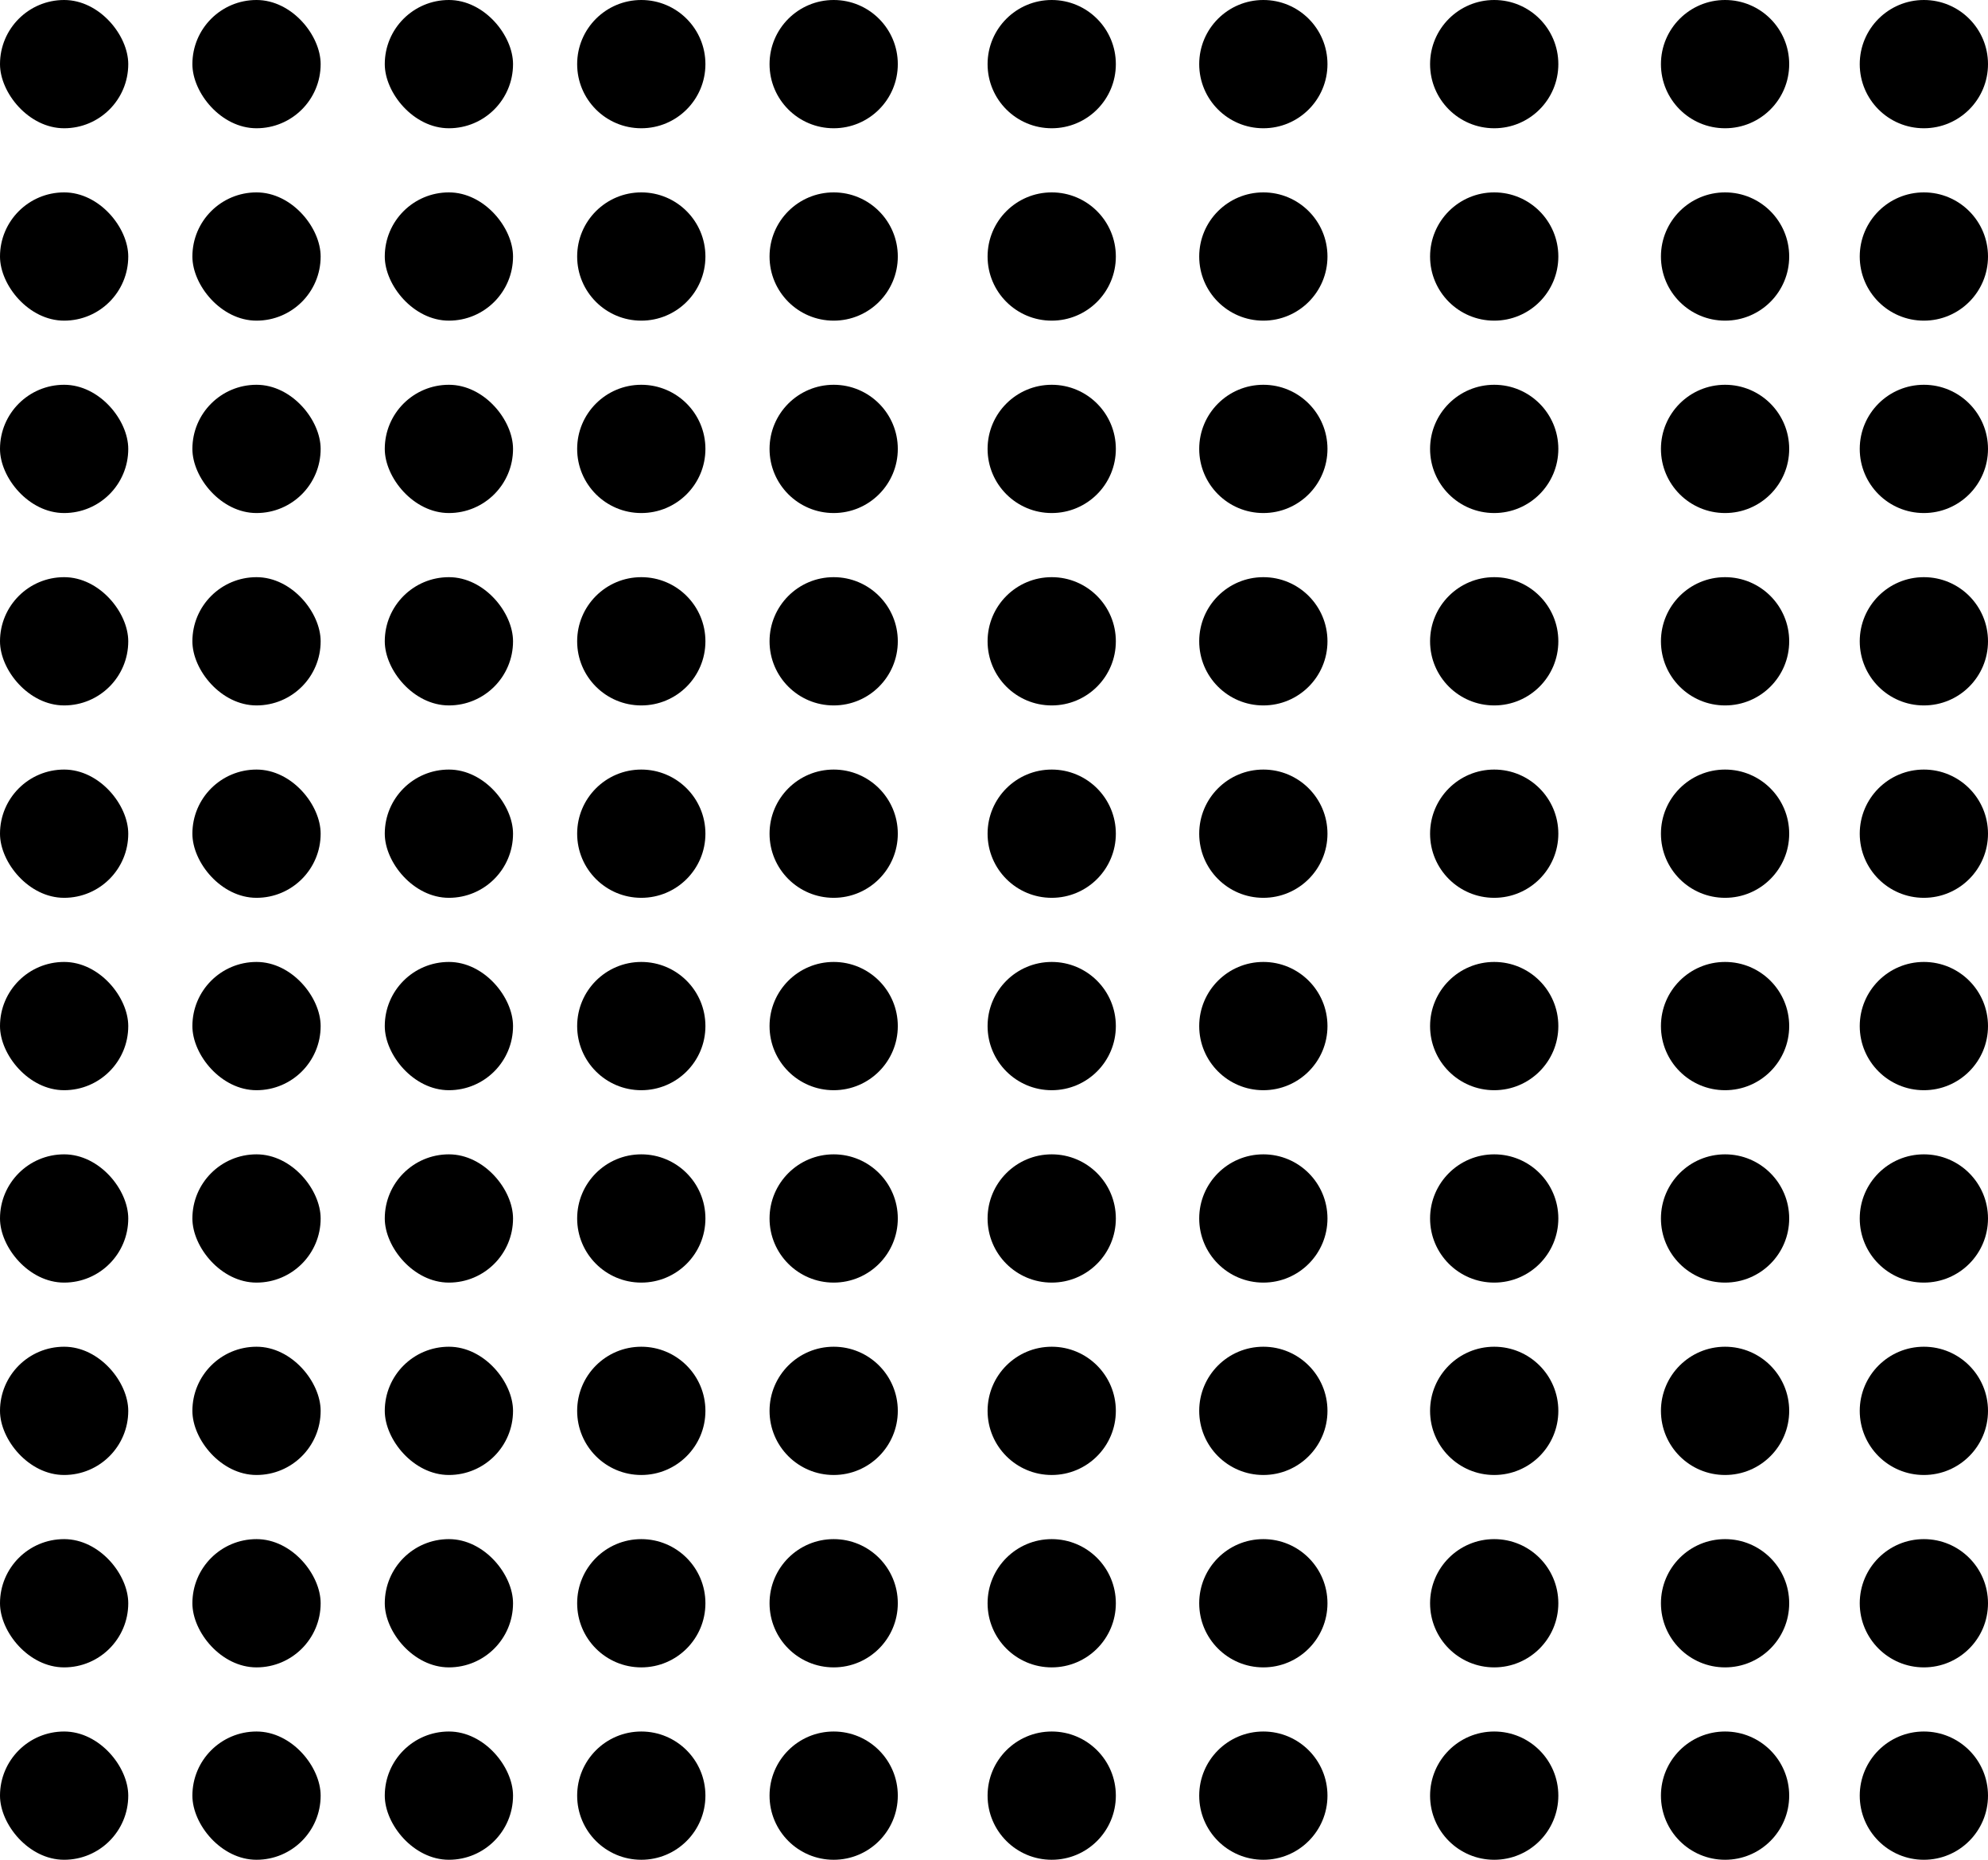 <svg width="155" height="145" viewBox="0 0 155 145" fill="none" xmlns="http://www.w3.org/2000/svg">
<rect y="60" width="10" height="10" rx="5" fill="black"/>
<rect x="30" y="60" width="10" height="10" rx="5" fill="black"/>
<path d="M45 65C45 62.239 47.239 60 50 60V60C52.761 60 55 62.239 55 65V65C55 67.761 52.761 70 50 70V70C47.239 70 45 67.761 45 65V65Z" fill="black"/>
<path d="M60 65C60 62.239 62.239 60 65 60C67.761 60 70 62.239 70 65C70 67.761 67.761 70 65 70C62.239 70 60 67.761 60 65Z" fill="black"/>
<path d="M77 65C77 62.239 79.239 60 82 60C84.761 60 87 62.239 87 65C87 67.761 84.761 70 82 70C79.239 70 77 67.761 77 65Z" fill="black"/>
<path d="M93.5 65C93.5 62.239 95.739 60 98.5 60C101.261 60 103.5 62.239 103.5 65C103.5 67.761 101.261 70 98.5 70C95.739 70 93.5 67.761 93.5 65Z" fill="black"/>
<path d="M111.5 65C111.5 62.239 113.739 60 116.5 60C119.261 60 121.5 62.239 121.5 65C121.5 67.761 119.261 70 116.5 70C113.739 70 111.5 67.761 111.5 65Z" fill="black"/>
<path d="M129.5 65C129.5 62.239 131.739 60 134.5 60C137.261 60 139.5 62.239 139.5 65C139.5 67.761 137.261 70 134.5 70C131.739 70 129.5 67.761 129.5 65Z" fill="black"/>
<path d="M145 65C145 62.239 147.239 60 150 60C152.761 60 155 62.239 155 65C155 67.761 152.761 70 150 70C147.239 70 145 67.761 145 65Z" fill="black"/>
<rect x="15" y="60" width="10" height="10" rx="5" fill="black"/>
<rect width="10" height="10" rx="5" fill="black"/>
<rect x="30" width="10" height="10" rx="5" fill="black"/>
<path d="M45 5C45 2.239 47.239 0 50 0V0C52.761 0 55 2.239 55 5V5C55 7.761 52.761 10 50 10V10C47.239 10 45 7.761 45 5V5Z" fill="black"/>
<path d="M60 5C60 2.239 62.239 0 65 0C67.761 0 70 2.239 70 5C70 7.761 67.761 10 65 10C62.239 10 60 7.761 60 5Z" fill="black"/>
<path d="M77 5C77 2.239 79.239 3.05176e-05 82 3.05176e-05C84.761 3.05176e-05 87 2.239 87 5C87 7.761 84.761 10 82 10C79.239 10 77 7.761 77 5Z" fill="black"/>
<path d="M93.5 5C93.5 2.239 95.739 3.05176e-05 98.5 3.05176e-05C101.261 3.05176e-05 103.5 2.239 103.5 5C103.5 7.761 101.261 10 98.5 10C95.739 10 93.5 7.761 93.5 5Z" fill="black"/>
<path d="M111.5 5C111.5 2.239 113.739 0 116.5 0C119.261 0 121.5 2.239 121.5 5C121.5 7.761 119.261 10 116.5 10C113.739 10 111.5 7.761 111.5 5Z" fill="black"/>
<path d="M129.5 5C129.5 2.239 131.739 0 134.5 0C137.261 0 139.5 2.239 139.5 5C139.5 7.761 137.261 10 134.5 10C131.739 10 129.5 7.761 129.5 5Z" fill="black"/>
<path d="M145 5C145 2.239 147.239 0 150 0C152.761 0 155 2.239 155 5C155 7.761 152.761 10 150 10C147.239 10 145 7.761 145 5Z" fill="black"/>
<rect x="15" width="10" height="10" rx="5" fill="black"/>
<rect y="15" width="10" height="10" rx="5" fill="black"/>
<rect x="30" y="15" width="10" height="10" rx="5" fill="black"/>
<path d="M45 20C45 17.239 47.239 15 50 15V15C52.761 15 55 17.239 55 20V20C55 22.761 52.761 25 50 25V25C47.239 25 45 22.761 45 20V20Z" fill="black"/>
<path d="M60 20C60 17.239 62.239 15 65 15C67.761 15 70 17.239 70 20C70 22.761 67.761 25 65 25C62.239 25 60 22.761 60 20Z" fill="black"/>
<path d="M77 20C77 17.239 79.239 15 82 15C84.761 15 87 17.239 87 20C87 22.762 84.761 25 82 25C79.239 25 77 22.762 77 20Z" fill="black"/>
<path d="M93.5 20C93.5 17.239 95.739 15 98.5 15C101.261 15 103.5 17.239 103.5 20C103.5 22.762 101.261 25 98.5 25C95.739 25 93.5 22.762 93.5 20Z" fill="black"/>
<path d="M111.5 20C111.5 17.239 113.739 15 116.5 15C119.261 15 121.5 17.239 121.5 20C121.5 22.761 119.261 25 116.5 25C113.739 25 111.5 22.761 111.5 20Z" fill="black"/>
<path d="M129.5 20C129.5 17.239 131.739 15 134.5 15C137.261 15 139.5 17.239 139.5 20C139.5 22.761 137.261 25 134.5 25C131.739 25 129.5 22.761 129.5 20Z" fill="black"/>
<path d="M145 20C145 17.239 147.239 15 150 15C152.761 15 155 17.239 155 20C155 22.761 152.761 25 150 25C147.239 25 145 22.761 145 20Z" fill="black"/>
<rect x="15" y="15" width="10" height="10" rx="5" fill="black"/>
<rect y="30" width="10" height="10" rx="5" fill="black"/>
<rect x="30" y="30" width="10" height="10" rx="5" fill="black"/>
<path d="M45 35C45 32.239 47.239 30 50 30V30C52.761 30 55 32.239 55 35V35C55 37.761 52.761 40 50 40V40C47.239 40 45 37.761 45 35V35Z" fill="black"/>
<path d="M60 35C60 32.239 62.239 30 65 30C67.761 30 70 32.239 70 35C70 37.761 67.761 40 65 40C62.239 40 60 37.761 60 35Z" fill="black"/>
<path d="M77 35C77 32.239 79.239 30 82 30C84.761 30 87 32.239 87 35C87 37.761 84.761 40 82 40C79.239 40 77 37.761 77 35Z" fill="black"/>
<path d="M93.5 35C93.5 32.239 95.739 30 98.5 30C101.261 30 103.5 32.239 103.5 35C103.5 37.761 101.261 40 98.5 40C95.739 40 93.5 37.761 93.5 35Z" fill="black"/>
<path d="M111.5 35C111.5 32.239 113.739 30 116.5 30C119.261 30 121.5 32.239 121.5 35C121.5 37.761 119.261 40 116.5 40C113.739 40 111.5 37.761 111.5 35Z" fill="black"/>
<path d="M129.5 35C129.5 32.239 131.739 30 134.5 30C137.261 30 139.5 32.239 139.5 35C139.5 37.761 137.261 40 134.5 40C131.739 40 129.5 37.761 129.5 35Z" fill="black"/>
<path d="M145 35C145 32.239 147.239 30 150 30C152.761 30 155 32.239 155 35C155 37.761 152.761 40 150 40C147.239 40 145 37.761 145 35Z" fill="black"/>
<rect x="15" y="30" width="10" height="10" rx="5" fill="black"/>
<rect y="75" width="10" height="10" rx="5" fill="black"/>
<rect x="30" y="75" width="10" height="10" rx="5" fill="black"/>
<path d="M45 80C45 77.239 47.239 75 50 75V75C52.761 75 55 77.239 55 80V80C55 82.761 52.761 85 50 85V85C47.239 85 45 82.761 45 80V80Z" fill="black"/>
<path d="M60 80C60 77.239 62.239 75 65 75C67.761 75 70 77.239 70 80C70 82.761 67.761 85 65 85C62.239 85 60 82.761 60 80Z" fill="black"/>
<path d="M77 80C77 77.239 79.239 75 82 75C84.761 75 87 77.239 87 80C87 82.761 84.761 85 82 85C79.239 85 77 82.761 77 80Z" fill="black"/>
<path d="M93.5 80C93.5 77.239 95.739 75 98.5 75C101.261 75 103.5 77.239 103.5 80C103.5 82.761 101.261 85 98.5 85C95.739 85 93.5 82.761 93.5 80Z" fill="black"/>
<path d="M111.5 80C111.5 77.239 113.739 75 116.5 75C119.261 75 121.5 77.239 121.5 80C121.5 82.761 119.261 85 116.5 85C113.739 85 111.5 82.761 111.5 80Z" fill="black"/>
<path d="M129.5 80C129.5 77.239 131.739 75 134.5 75C137.261 75 139.5 77.239 139.5 80C139.5 82.761 137.261 85 134.5 85C131.739 85 129.5 82.761 129.5 80Z" fill="black"/>
<path d="M145 80C145 77.239 147.239 75 150 75C152.761 75 155 77.239 155 80C155 82.761 152.761 85 150 85C147.239 85 145 82.761 145 80Z" fill="black"/>
<rect x="15" y="75" width="10" height="10" rx="5" fill="black"/>
<rect y="90" width="10" height="10" rx="5" fill="black"/>
<rect x="30" y="90" width="10" height="10" rx="5" fill="black"/>
<path d="M45 95C45 92.239 47.239 90 50 90V90C52.761 90 55 92.239 55 95V95C55 97.761 52.761 100 50 100V100C47.239 100 45 97.761 45 95V95Z" fill="black"/>
<path d="M60 95C60 92.239 62.239 90 65 90C67.761 90 70 92.239 70 95C70 97.761 67.761 100 65 100C62.239 100 60 97.761 60 95Z" fill="black"/>
<path d="M77 95C77 92.239 79.239 90 82 90C84.761 90 87 92.239 87 95C87 97.761 84.761 100 82 100C79.239 100 77 97.761 77 95Z" fill="black"/>
<path d="M93.5 95C93.5 92.239 95.739 90 98.5 90C101.261 90 103.5 92.239 103.5 95C103.5 97.761 101.261 100 98.5 100C95.739 100 93.5 97.761 93.5 95Z" fill="black"/>
<path d="M111.5 95C111.5 92.239 113.739 90 116.5 90C119.261 90 121.5 92.239 121.5 95C121.5 97.761 119.261 100 116.5 100C113.739 100 111.5 97.761 111.5 95Z" fill="black"/>
<path d="M129.5 95C129.5 92.239 131.739 90 134.5 90C137.261 90 139.5 92.239 139.5 95C139.5 97.761 137.261 100 134.5 100C131.739 100 129.5 97.761 129.5 95Z" fill="black"/>
<path d="M145 95C145 92.239 147.239 90 150 90C152.761 90 155 92.239 155 95C155 97.761 152.761 100 150 100C147.239 100 145 97.761 145 95Z" fill="black"/>
<rect x="15" y="90" width="10" height="10" rx="5" fill="black"/>
<rect y="105" width="10" height="10" rx="5" fill="black"/>
<rect x="30" y="105" width="10" height="10" rx="5" fill="black"/>
<path d="M45 110C45 107.239 47.239 105 50 105V105C52.761 105 55 107.239 55 110V110C55 112.761 52.761 115 50 115V115C47.239 115 45 112.761 45 110V110Z" fill="black"/>
<path d="M60 110C60 107.239 62.239 105 65 105C67.761 105 70 107.239 70 110C70 112.761 67.761 115 65 115C62.239 115 60 112.761 60 110Z" fill="black"/>
<path d="M77 110C77 107.239 79.239 105 82 105C84.761 105 87 107.239 87 110C87 112.761 84.761 115 82 115C79.239 115 77 112.761 77 110Z" fill="black"/>
<path d="M93.5 110C93.5 107.239 95.739 105 98.5 105C101.261 105 103.5 107.239 103.5 110C103.5 112.761 101.261 115 98.5 115C95.739 115 93.5 112.761 93.5 110Z" fill="black"/>
<path d="M111.5 110C111.5 107.239 113.739 105 116.5 105C119.261 105 121.5 107.239 121.5 110C121.5 112.761 119.261 115 116.5 115C113.739 115 111.5 112.761 111.5 110Z" fill="black"/>
<path d="M129.5 110C129.5 107.239 131.739 105 134.5 105C137.261 105 139.5 107.239 139.5 110C139.5 112.761 137.261 115 134.5 115C131.739 115 129.5 112.761 129.5 110Z" fill="black"/>
<path d="M145 110C145 107.239 147.239 105 150 105C152.761 105 155 107.239 155 110C155 112.761 152.761 115 150 115C147.239 115 145 112.761 145 110Z" fill="black"/>
<rect x="15" y="105" width="10" height="10" rx="5" fill="black"/>
<rect y="120" width="10" height="10" rx="5" fill="black"/>
<rect x="30" y="120" width="10" height="10" rx="5" fill="black"/>
<path d="M45 125C45 122.239 47.239 120 50 120V120C52.761 120 55 122.239 55 125V125C55 127.761 52.761 130 50 130V130C47.239 130 45 127.761 45 125V125Z" fill="black"/>
<path d="M60 125C60 122.239 62.239 120 65 120C67.761 120 70 122.239 70 125C70 127.761 67.761 130 65 130C62.239 130 60 127.761 60 125Z" fill="black"/>
<path d="M77 125C77 122.239 79.239 120 82 120C84.761 120 87 122.239 87 125C87 127.761 84.761 130 82 130C79.239 130 77 127.761 77 125Z" fill="black"/>
<path d="M93.5 125C93.5 122.239 95.739 120 98.5 120C101.261 120 103.5 122.239 103.5 125C103.5 127.761 101.261 130 98.5 130C95.739 130 93.5 127.761 93.5 125Z" fill="black"/>
<path d="M111.5 125C111.5 122.239 113.739 120 116.5 120C119.261 120 121.5 122.239 121.5 125C121.5 127.761 119.261 130 116.5 130C113.739 130 111.5 127.761 111.5 125Z" fill="black"/>
<path d="M129.5 125C129.5 122.239 131.739 120 134.5 120C137.261 120 139.5 122.239 139.5 125C139.5 127.761 137.261 130 134.5 130C131.739 130 129.5 127.761 129.5 125Z" fill="black"/>
<path d="M145 125C145 122.239 147.239 120 150 120C152.761 120 155 122.239 155 125C155 127.761 152.761 130 150 130C147.239 130 145 127.761 145 125Z" fill="black"/>
<rect x="15" y="120" width="10" height="10" rx="5" fill="black"/>
<rect y="135" width="10" height="10" rx="5" fill="black"/>
<rect x="30" y="135" width="10" height="10" rx="5" fill="black"/>
<path d="M45 140C45 137.239 47.239 135 50 135V135C52.761 135 55 137.239 55 140V140C55 142.761 52.761 145 50 145V145C47.239 145 45 142.761 45 140V140Z" fill="black"/>
<path d="M60 140C60 137.239 62.239 135 65 135C67.761 135 70 137.239 70 140C70 142.761 67.761 145 65 145C62.239 145 60 142.761 60 140Z" fill="black"/>
<path d="M77 140C77 137.239 79.239 135 82 135C84.761 135 87 137.239 87 140C87 142.761 84.761 145 82 145C79.239 145 77 142.761 77 140Z" fill="black"/>
<path d="M93.5 140C93.5 137.239 95.739 135 98.5 135C101.261 135 103.5 137.239 103.5 140C103.5 142.761 101.261 145 98.5 145C95.739 145 93.5 142.761 93.5 140Z" fill="black"/>
<path d="M111.5 140C111.5 137.239 113.739 135 116.5 135C119.261 135 121.5 137.239 121.5 140C121.5 142.761 119.261 145 116.5 145C113.739 145 111.5 142.761 111.5 140Z" fill="black"/>
<path d="M129.5 140C129.5 137.239 131.739 135 134.5 135C137.261 135 139.5 137.239 139.5 140C139.5 142.761 137.261 145 134.5 145C131.739 145 129.5 142.761 129.5 140Z" fill="black"/>
<path d="M145 140C145 137.239 147.239 135 150 135C152.761 135 155 137.239 155 140C155 142.761 152.761 145 150 145C147.239 145 145 142.761 145 140Z" fill="black"/>
<rect x="15" y="135" width="10" height="10" rx="5" fill="black"/>
<rect y="45" width="10" height="10" rx="5" fill="black"/>
<rect x="30" y="45" width="10" height="10" rx="5" fill="black"/>
<path d="M45 50C45 47.239 47.239 45 50 45V45C52.761 45 55 47.239 55 50V50C55 52.761 52.761 55 50 55V55C47.239 55 45 52.761 45 50V50Z" fill="black"/>
<path d="M60 50C60 47.239 62.239 45 65 45C67.761 45 70 47.239 70 50C70 52.761 67.761 55 65 55C62.239 55 60 52.761 60 50Z" fill="black"/>
<path d="M77 50C77 47.239 79.239 45 82 45C84.761 45 87 47.239 87 50C87 52.761 84.761 55 82 55C79.239 55 77 52.761 77 50Z" fill="black"/>
<path d="M93.5 50C93.5 47.239 95.739 45 98.5 45C101.261 45 103.5 47.239 103.5 50C103.5 52.761 101.261 55 98.5 55C95.739 55 93.5 52.761 93.5 50Z" fill="black"/>
<path d="M111.5 50C111.5 47.239 113.739 45 116.5 45C119.261 45 121.5 47.239 121.5 50C121.5 52.761 119.261 55 116.5 55C113.739 55 111.5 52.761 111.5 50Z" fill="black"/>
<path d="M129.5 50C129.5 47.239 131.739 45 134.5 45C137.261 45 139.5 47.239 139.5 50C139.5 52.761 137.261 55 134.5 55C131.739 55 129.5 52.761 129.5 50Z" fill="black"/>
<path d="M145 50C145 47.239 147.239 45 150 45C152.761 45 155 47.239 155 50C155 52.761 152.761 55 150 55C147.239 55 145 52.761 145 50Z" fill="black"/>
<rect x="15" y="45" width="10" height="10" rx="5" fill="black"/>
</svg>
